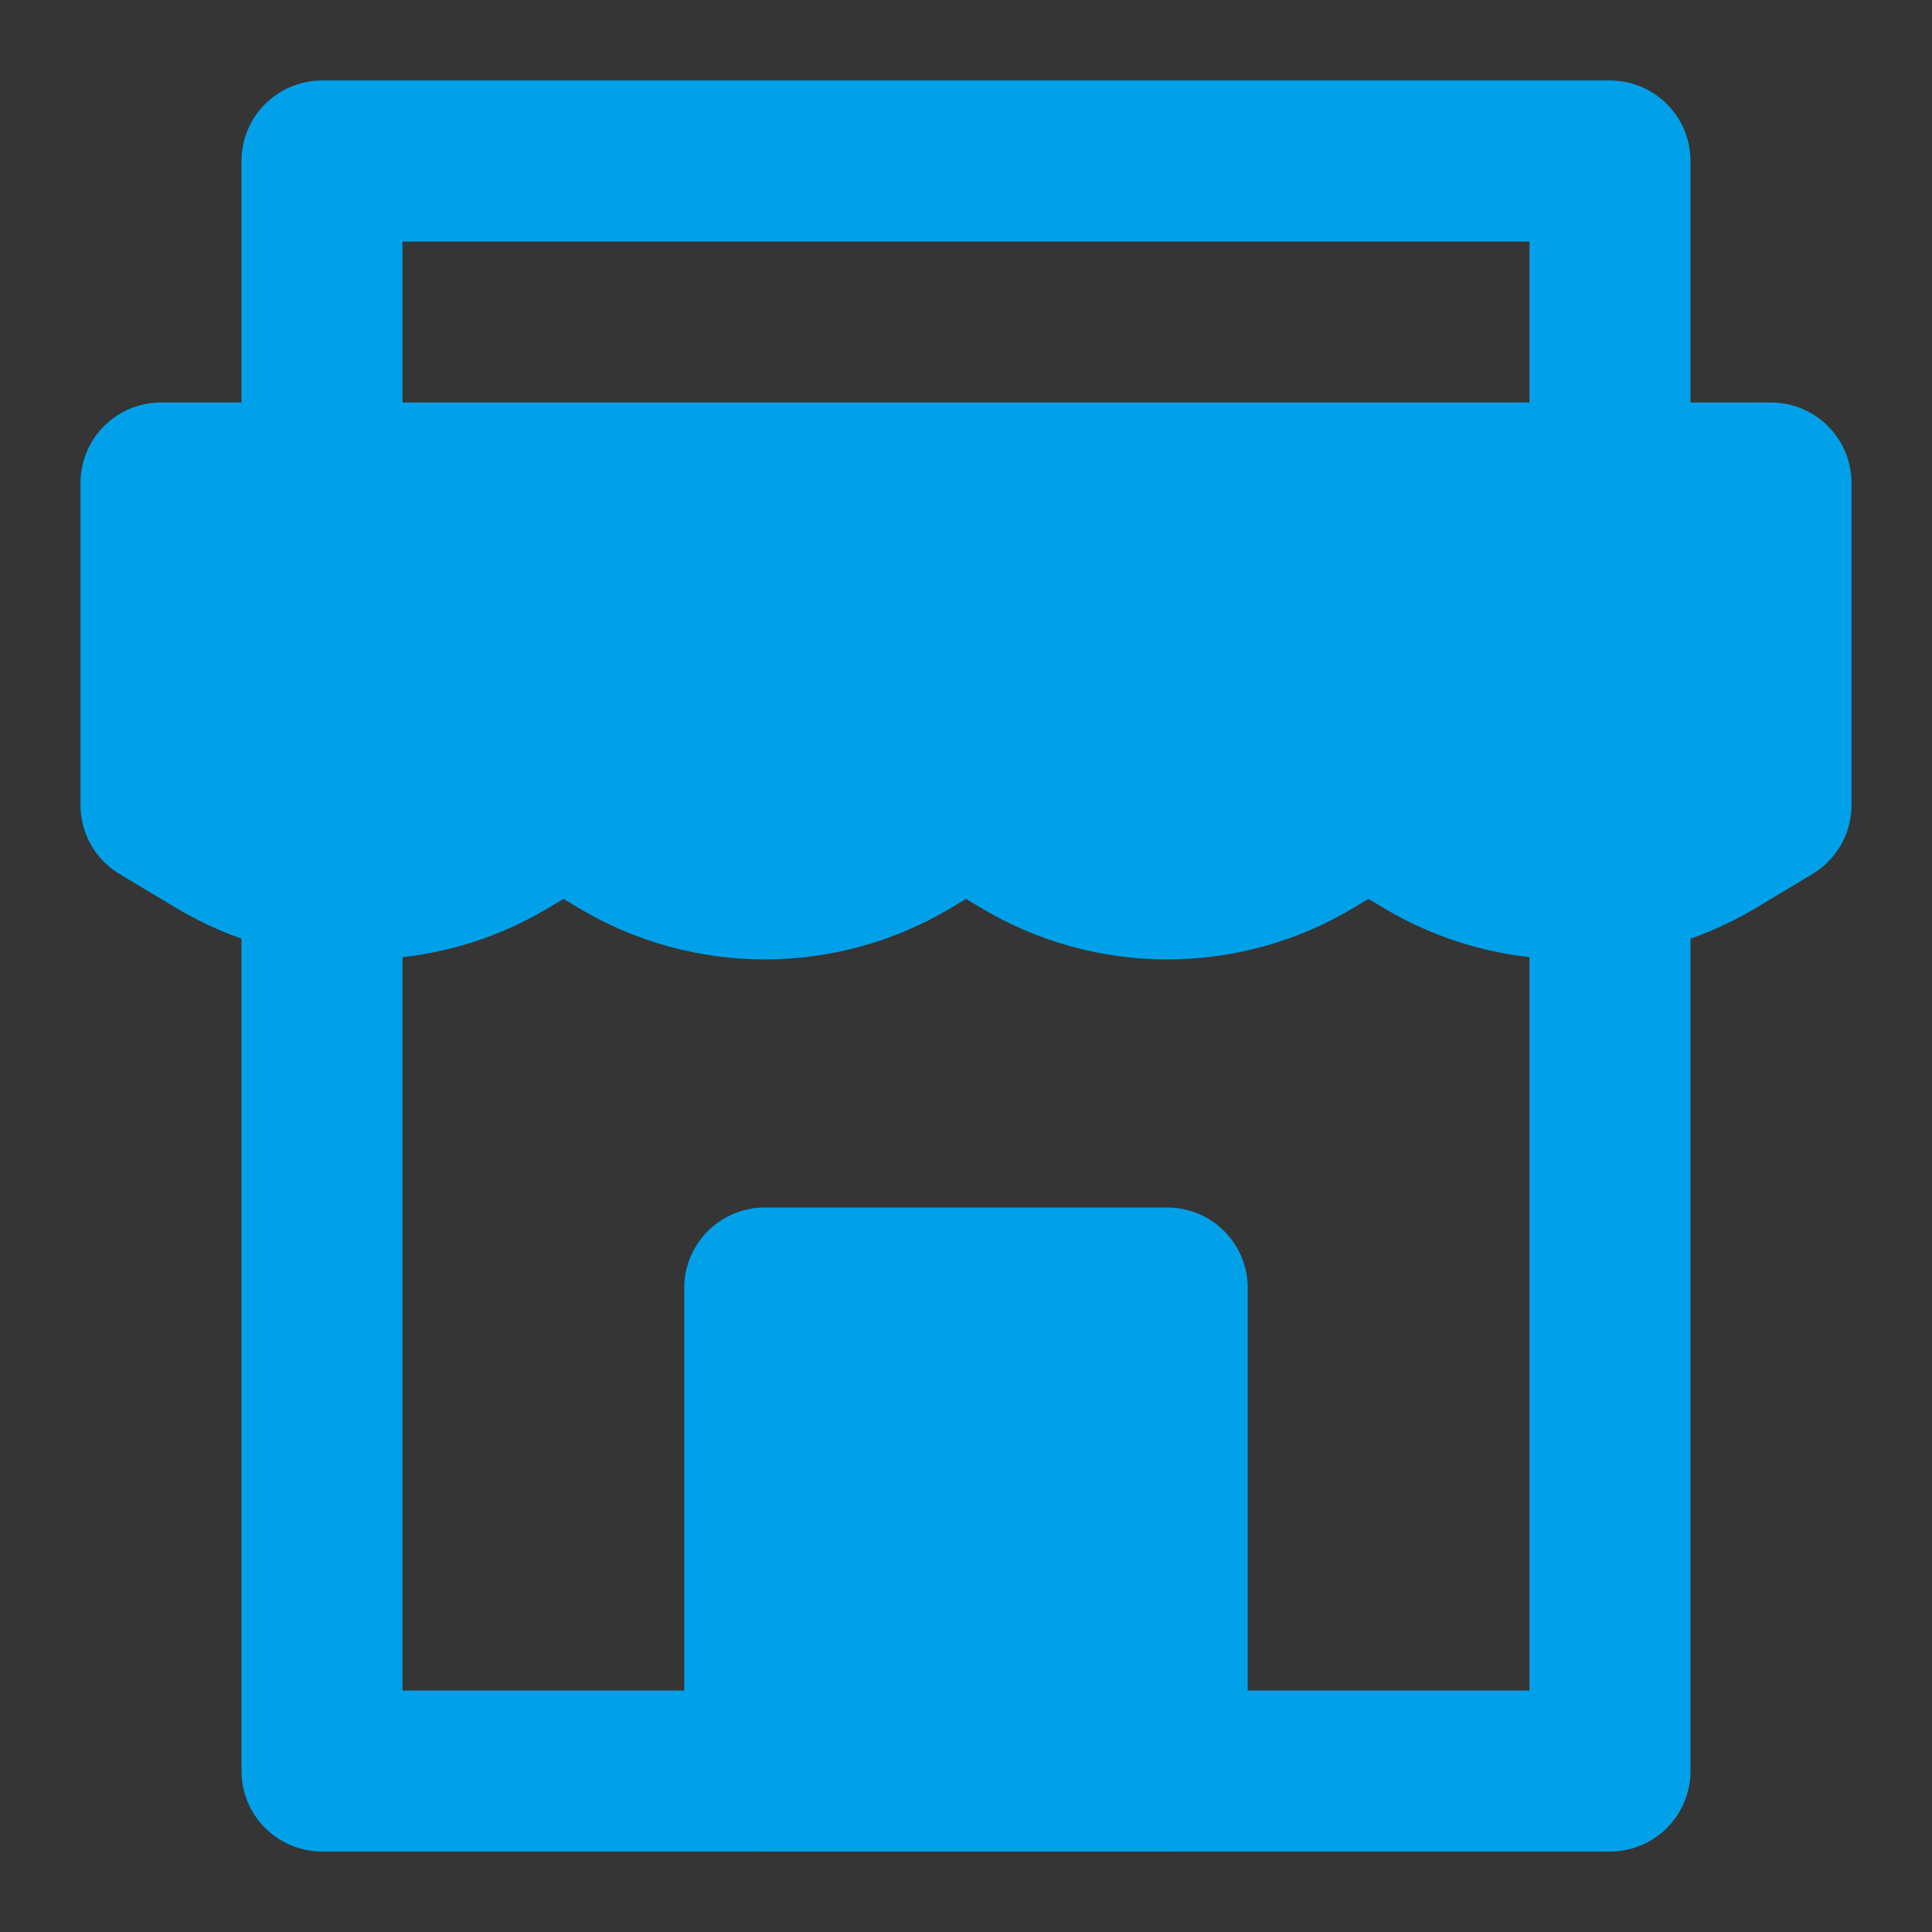 <?xml version="1.0" encoding="UTF-8"?><svg width="24" height="24" viewBox="0 0 48 48" fill="none" xmlns="http://www.w3.org/2000/svg"><rect x="0" y="0" width="48" height="48" fill="#333333" stroke="none"/><rect width="48" height="48" fill="white" fill-opacity="0.01"/><path d="M4 12H44V20L42.602 20.839C40.385 22.169 37.615 22.169 35.398 20.839L34 20L32.602 20.839C30.385 22.169 27.615 22.169 25.398 20.839L24 20L22.602 20.839C20.385 22.169 17.615 22.169 15.399 20.839L14 20L12.601 20.839C10.385 22.169 7.615 22.169 5.399 20.839L4 20V12Z" fill="#00A1E9" stroke="#00A1E9" stroke-width="4" stroke-linecap="round" stroke-linejoin="round"/><path d="M8 22.489V44H40V22" stroke="#00A1E9" stroke-width="4" stroke-linecap="round" stroke-linejoin="round"/><path d="M8 11.822V4H40V12" stroke="#00A1E9" stroke-width="4" stroke-linecap="round" stroke-linejoin="round"/><rect x="19" y="32" width="10" height="12" fill="#00A1E9" stroke="#00A1E9" stroke-width="4" stroke-linecap="round" stroke-linejoin="round"/></svg>